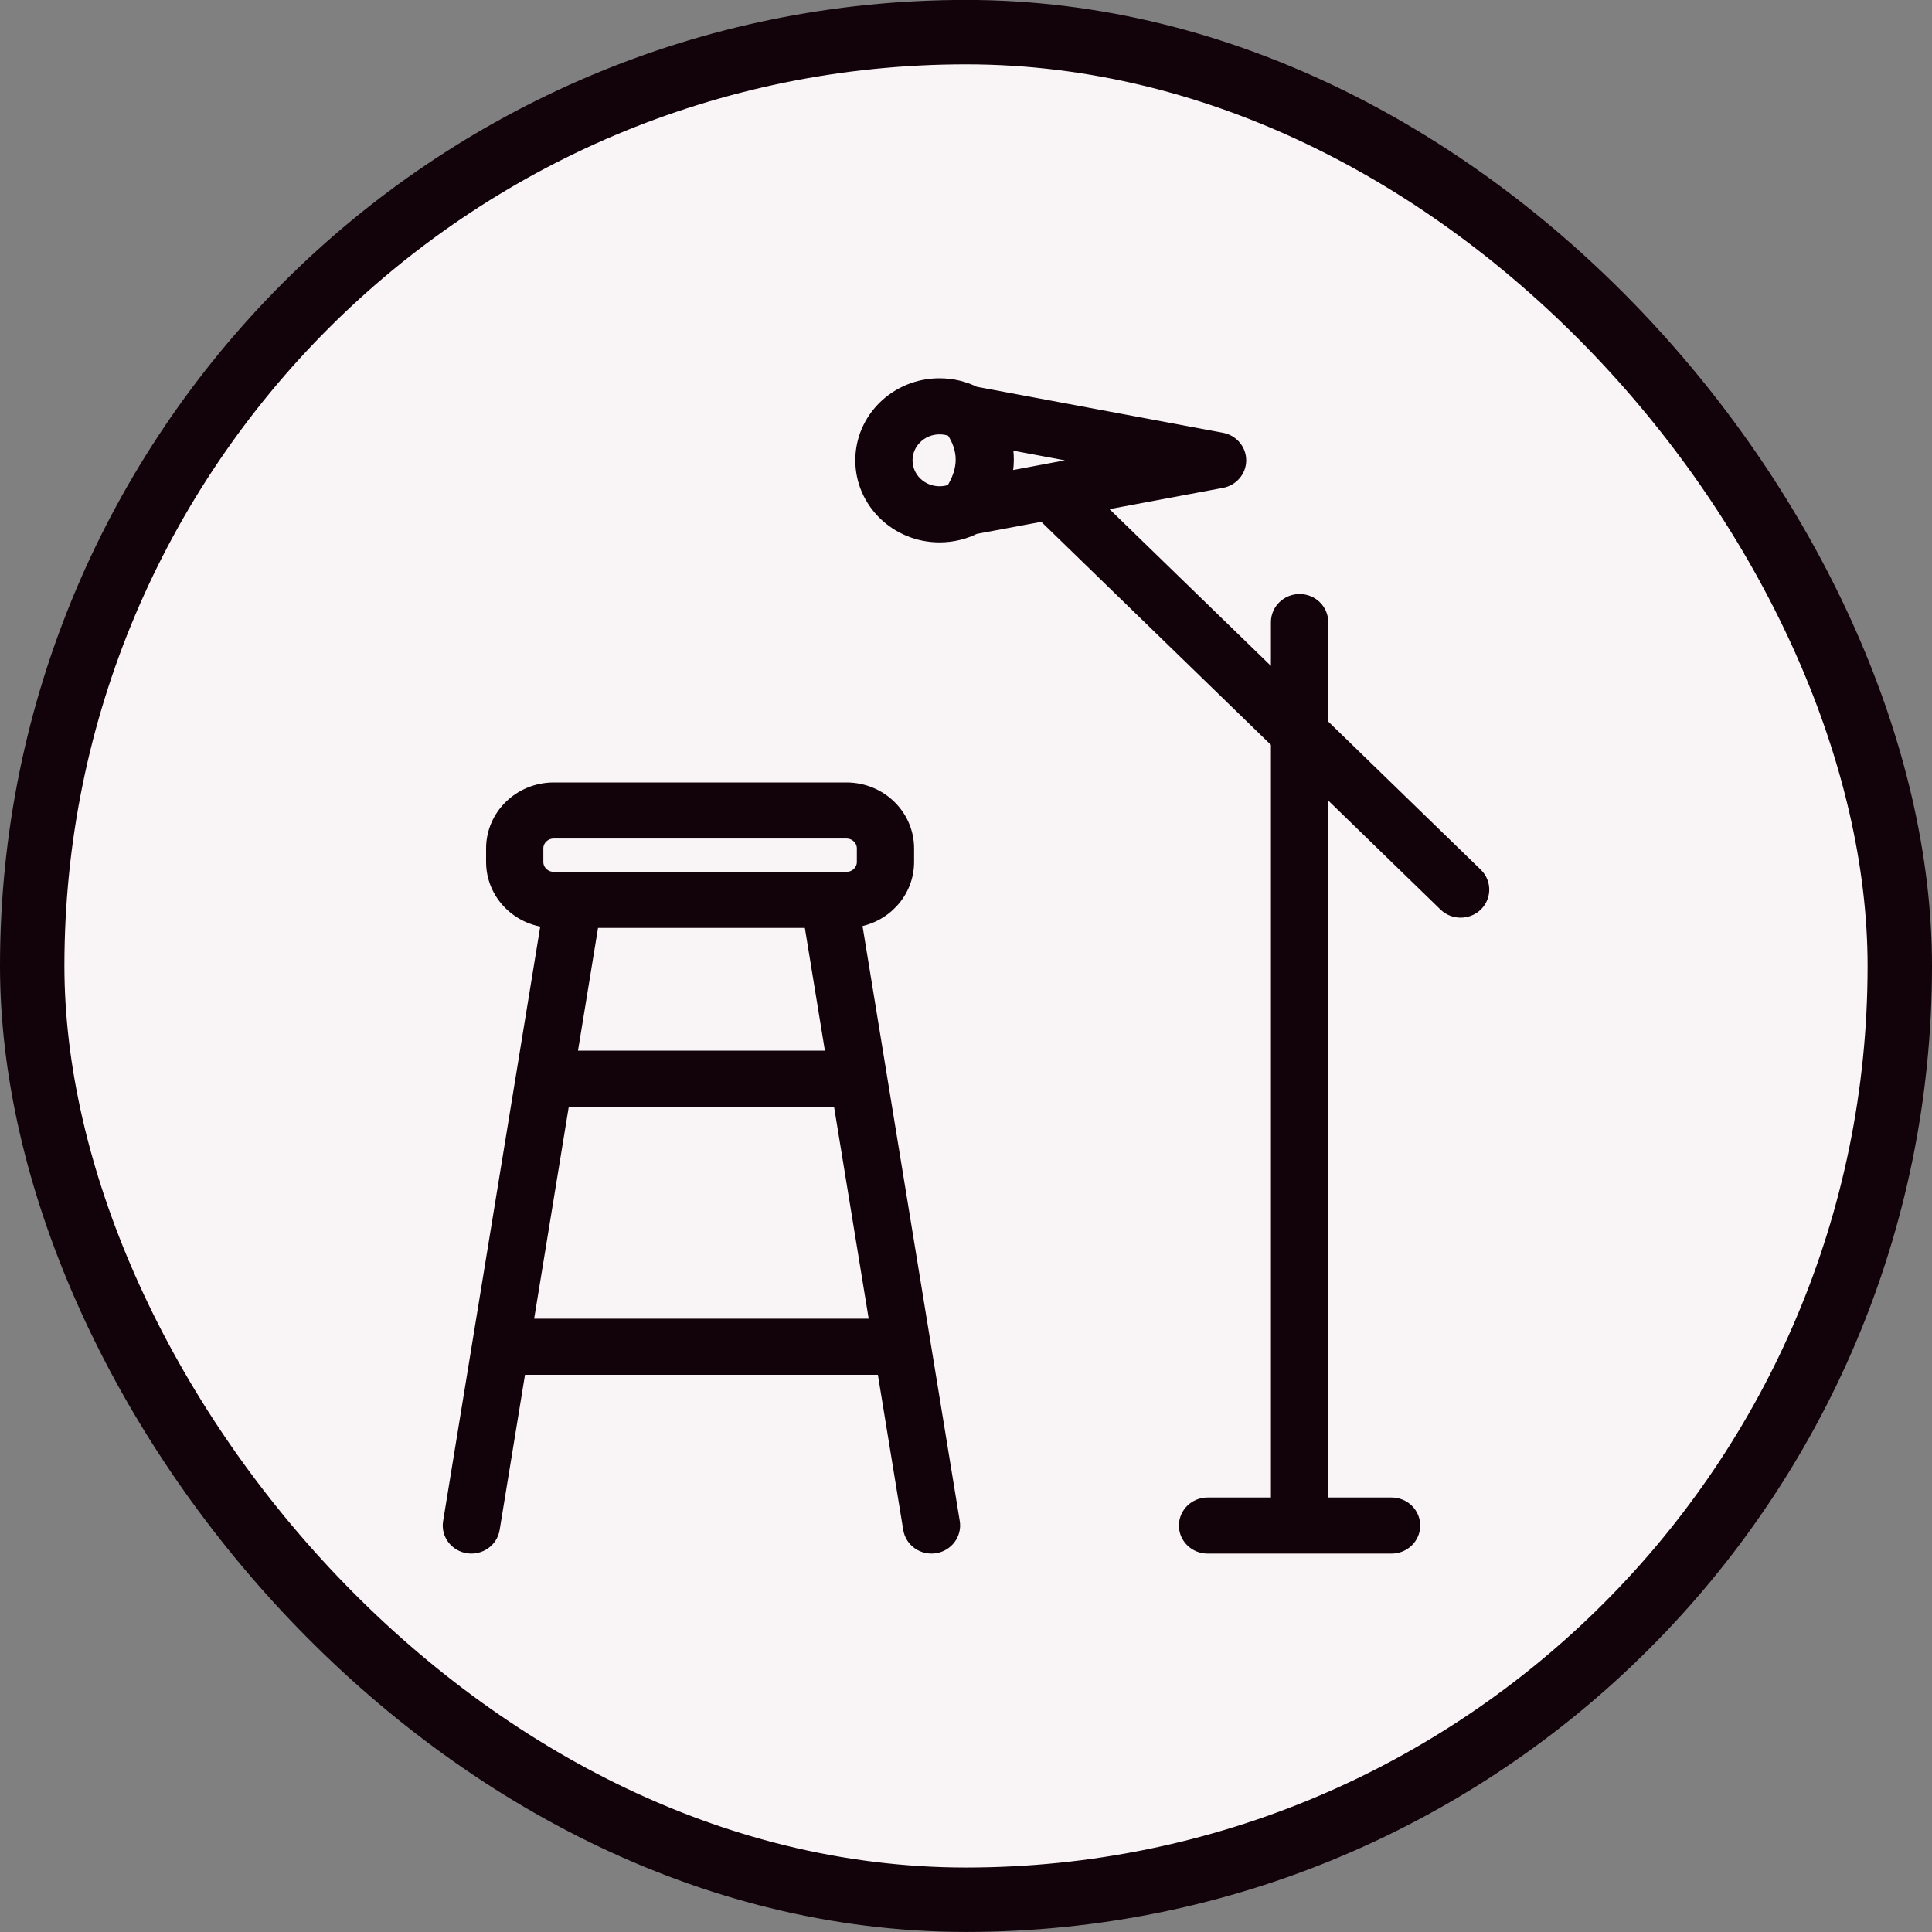 <svg width="100%" height="100%" viewBox="0 0 30 30" fill="none" xmlns="http://www.w3.org/2000/svg">
<rect x="0" y="0" width="30" height="30" fill="#808080" stroke="none"/>
<rect x="0.5" y="0.499" width="29" height="29" rx="14.5" fill="#F9F5F7"/>
<rect x="0.5" y="0.499" width="29" height="29" rx="14.5" stroke="#12020A"/>
<path fill-rule="evenodd" clip-rule="evenodd" d="M8.533 14.281L7.004 23.64C6.976 23.809 7.095 23.968 7.269 23.995C7.444 24.022 7.608 23.906 7.635 23.737L8.046 21.223H13.738L14.149 23.737C14.176 23.906 14.34 24.022 14.514 23.995C14.688 23.968 14.807 23.809 14.78 23.64L13.25 14.278C13.711 14.227 14.069 13.846 14.069 13.385V13.174C14.069 12.678 13.655 12.275 13.144 12.275H8.599C8.088 12.275 7.673 12.678 7.673 13.174V13.385C7.673 13.86 8.053 14.249 8.533 14.281ZM19.86 23.378H18.751C18.575 23.378 18.431 23.517 18.431 23.689C18.431 23.86 18.575 23.999 18.751 23.999H21.609C21.785 23.999 21.928 23.86 21.928 23.689C21.928 23.517 21.785 23.378 21.609 23.378H20.5V12.135L22.455 14.034C22.579 14.155 22.782 14.155 22.907 14.034C23.031 13.912 23.031 13.716 22.907 13.595L20.5 11.257V9.66C20.5 9.488 20.356 9.349 20.18 9.349C20.004 9.349 19.86 9.488 19.86 9.66V10.636L16.968 7.827L18.967 7.453C19.117 7.425 19.226 7.297 19.226 7.148C19.226 6.999 19.117 6.871 18.967 6.843L15.129 6.126C14.967 6.045 14.784 5.999 14.589 5.999C13.936 5.999 13.406 6.514 13.406 7.148C13.406 7.782 13.936 8.297 14.589 8.297C14.784 8.297 14.967 8.251 15.129 8.17L16.21 7.968L19.86 11.514V23.378ZM8.726 17.059L8.147 20.602H13.636L13.057 17.059H8.726ZM12.956 16.439C12.752 15.189 12.604 14.284 12.604 14.284H9.18L8.828 16.439H12.956ZM13.43 13.174V13.385C13.43 13.538 13.302 13.663 13.144 13.663H8.599C8.44 13.663 8.312 13.538 8.312 13.385V13.174C8.312 13.021 8.44 12.896 8.599 12.896H13.144C13.302 12.896 13.43 13.021 13.43 13.174ZM14.805 6.663C14.739 6.635 14.666 6.62 14.589 6.62C14.289 6.62 14.045 6.856 14.045 7.148C14.045 7.44 14.289 7.676 14.589 7.676C14.664 7.676 14.736 7.662 14.801 7.635C15.01 7.31 15.027 6.987 14.805 6.663ZM15.582 6.843C15.632 7.047 15.629 7.25 15.576 7.455L17.216 7.148L15.582 6.843Z" fill="#12020A" stroke="#12020A" stroke-width="0.25"/>
</svg>
